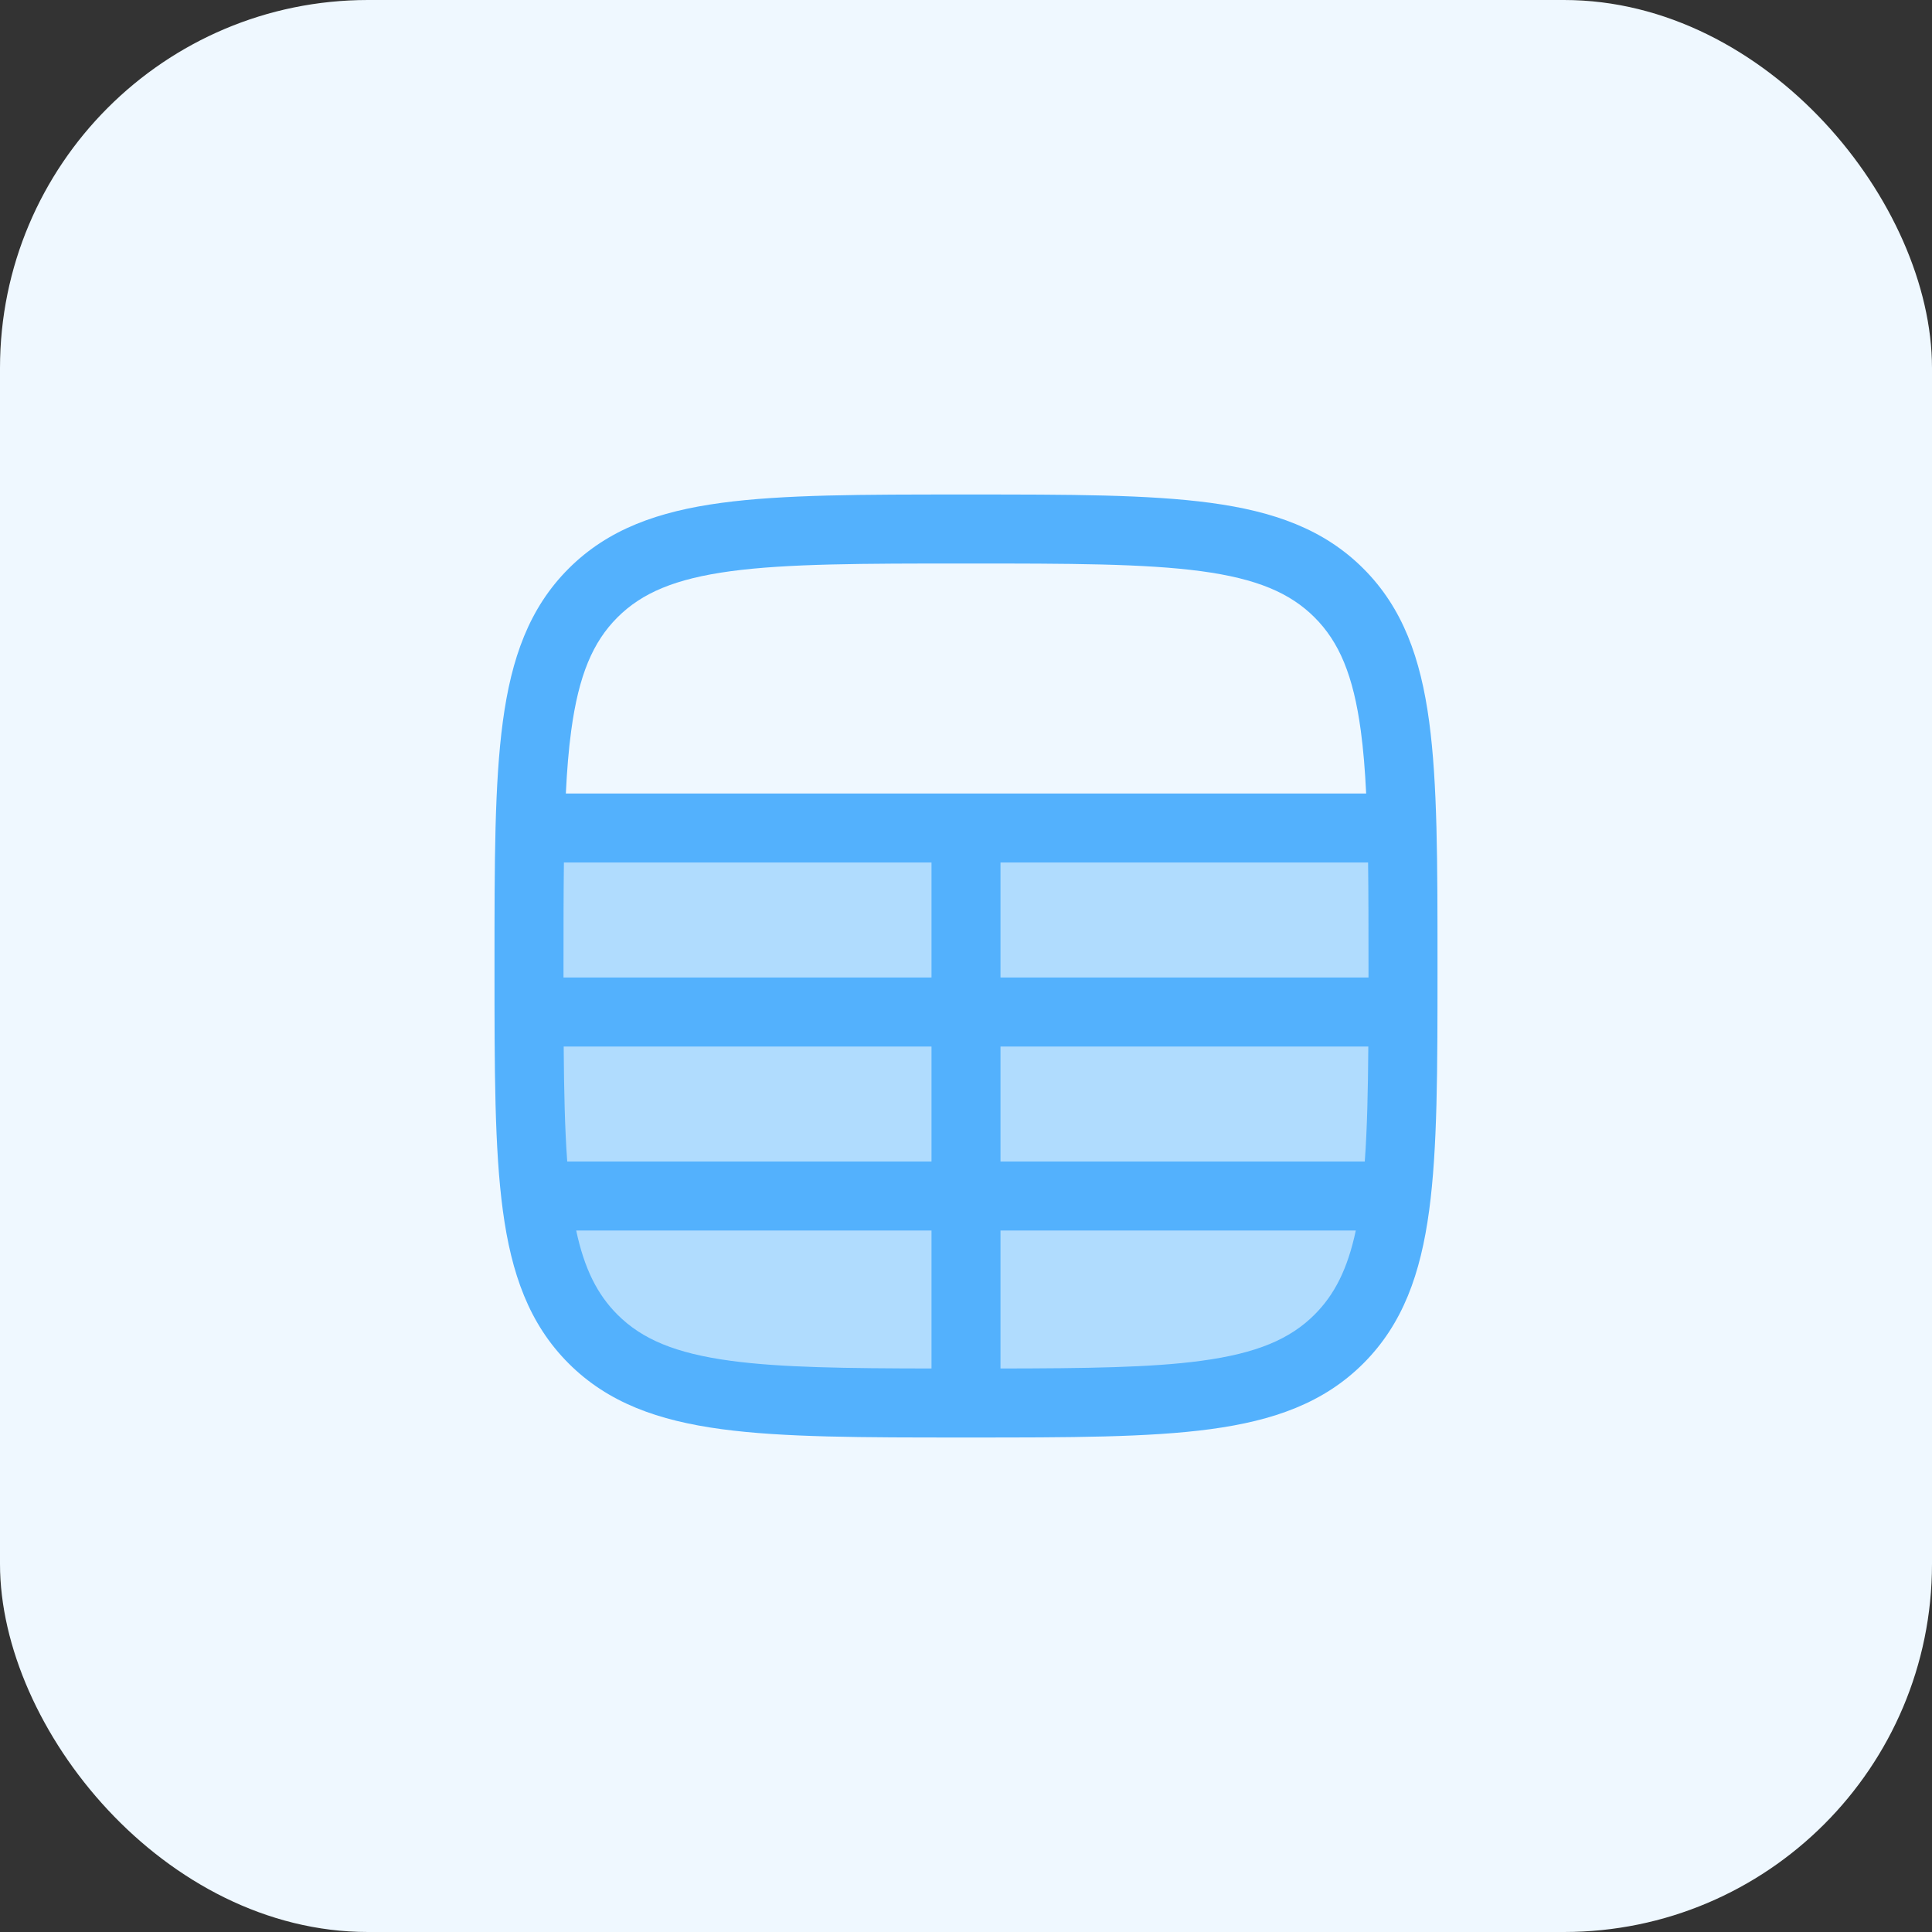 <svg width="42" height="42" viewBox="0 0 42 42" fill="none" xmlns="http://www.w3.org/2000/svg">
<rect x="0" y="0" width="42" height="42" fill="#333333" stroke="none"/>
<rect width="42" height="42" rx="8" fill="#EFF8FF"/>
<path opacity="0.4" d="M12.891 29.109C11.5 27.718 11.5 25.478 11.5 21C11.5 19.863 11.5 18.871 11.523 18H30.477C30.5 18.871 30.5 19.863 30.5 21C30.5 25.478 30.5 27.718 29.109 29.109C27.718 30.5 25.478 30.5 21 30.5C16.522 30.5 14.283 30.5 12.891 29.109Z" fill="#53B1FD"/>
<path fill-rule="evenodd" clip-rule="evenodd" d="M20.943 10.75H21.057C23.248 10.75 24.969 10.75 26.312 10.931C27.689 11.116 28.781 11.503 29.639 12.361C30.497 13.219 30.884 14.311 31.069 15.688C31.25 17.031 31.25 18.752 31.25 20.943V21.057C31.25 23.248 31.25 24.969 31.069 26.312C30.884 27.689 30.497 28.781 29.639 29.639C28.781 30.497 27.689 30.884 26.312 31.069C24.969 31.25 23.248 31.25 21.057 31.25H20.943C18.752 31.25 17.031 31.25 15.688 31.069C14.311 30.884 13.219 30.497 12.361 29.639C11.503 28.781 11.116 27.689 10.931 26.312C10.75 24.969 10.75 23.248 10.75 21.057V20.943C10.75 18.752 10.75 17.031 10.931 15.688C11.116 14.311 11.503 13.219 12.361 12.361C13.219 11.503 14.311 11.116 15.688 10.931C17.031 10.75 18.752 10.75 20.943 10.75ZM21.75 29.75C23.625 29.747 25.021 29.73 26.112 29.583C27.322 29.42 28.045 29.111 28.578 28.578C29.01 28.146 29.295 27.59 29.474 26.75H21.75V29.75ZM20.25 26.75V29.75C18.375 29.747 16.979 29.73 15.888 29.583C14.678 29.42 13.955 29.111 13.422 28.578C12.99 28.146 12.705 27.59 12.526 26.75H20.25ZM21.75 25.25H29.669C29.721 24.539 29.739 23.717 29.746 22.75H21.75V25.25ZM20.25 22.75V25.25H12.331C12.279 24.539 12.261 23.717 12.254 22.75H20.25ZM21.75 21.25H29.75L29.75 21C29.75 20.167 29.75 19.422 29.741 18.75H21.75V21.25ZM20.25 18.75V21.25H12.25L12.25 21C12.25 20.167 12.25 19.422 12.259 18.75H20.25ZM20.999 17.25C20.999 17.25 20.999 17.25 20.999 17.25C20.999 17.25 21.001 17.25 21.001 17.25L29.699 17.25C29.675 16.747 29.638 16.296 29.583 15.888C29.42 14.678 29.111 13.955 28.578 13.422C28.045 12.889 27.322 12.58 26.112 12.417C24.88 12.252 23.26 12.25 21 12.25C18.74 12.25 17.12 12.252 15.888 12.417C14.678 12.58 13.955 12.889 13.422 13.422C12.889 13.955 12.58 14.678 12.417 15.888C12.362 16.296 12.325 16.747 12.301 17.25L20.999 17.25Z" fill="#53B1FD"/>
</svg>
